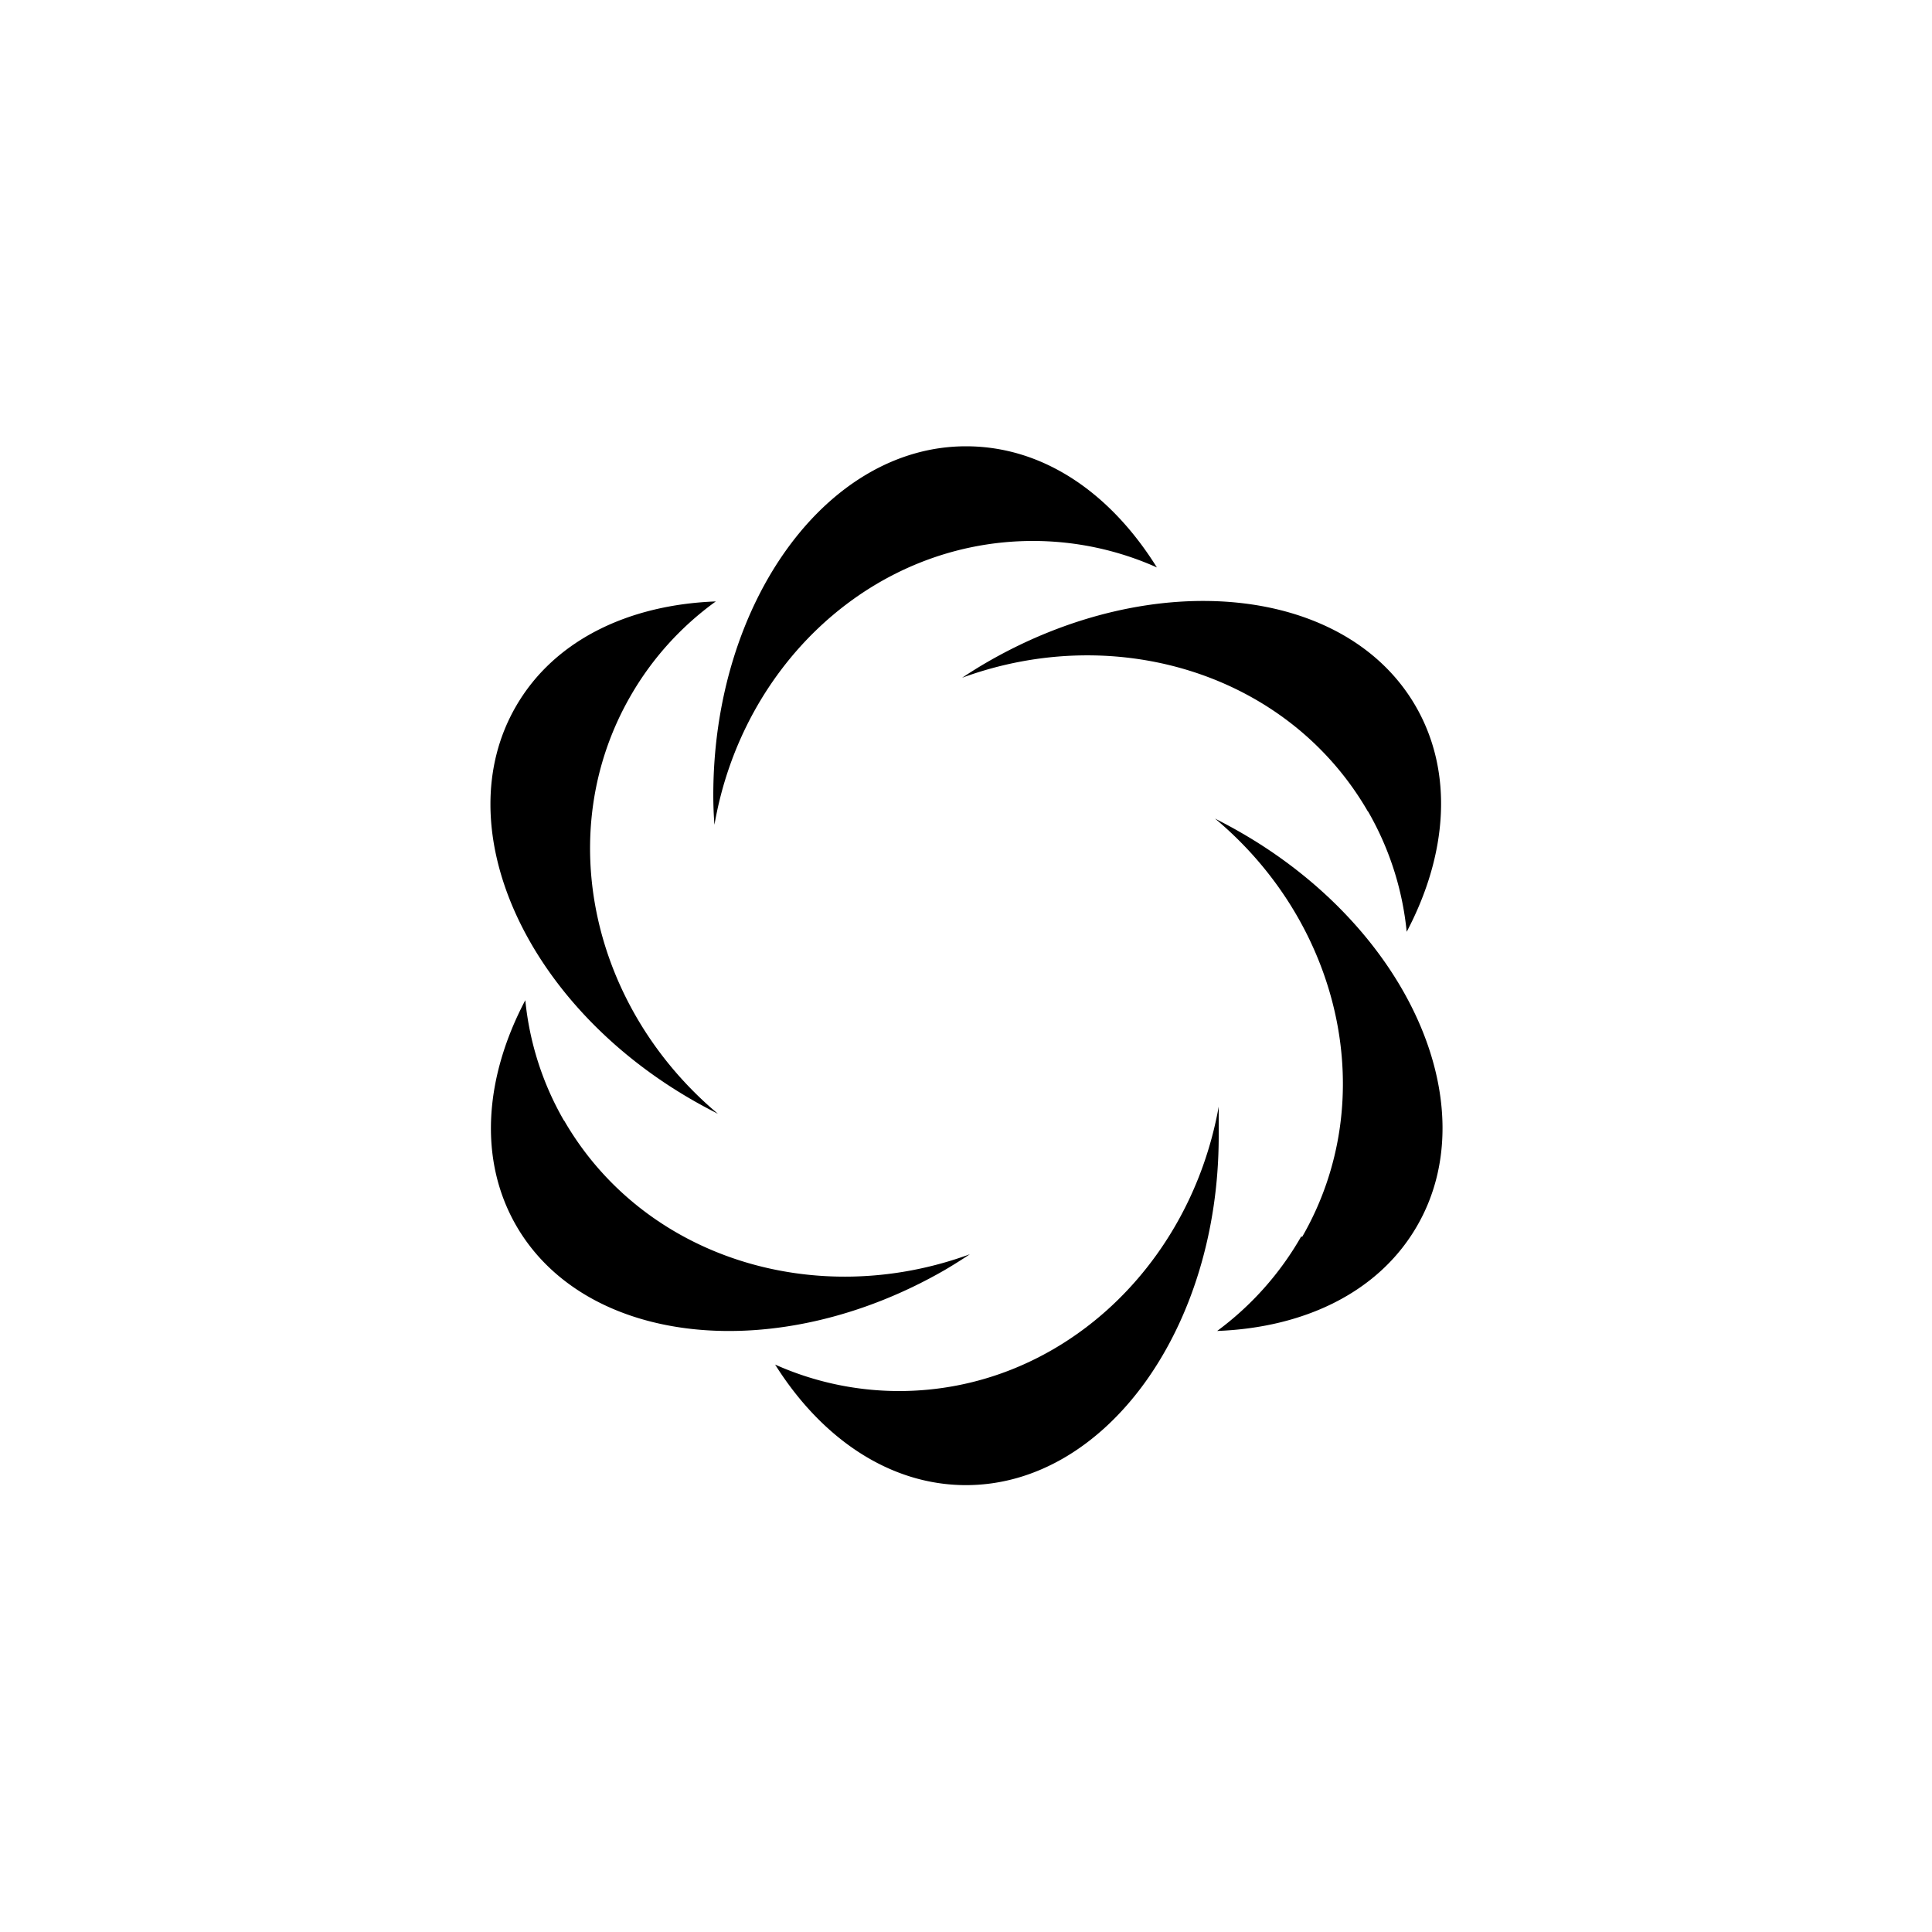 <svg id="图层_1" data-name="图层 1" xmlns="http://www.w3.org/2000/svg" viewBox="0 0 100 100"><title>logohunt03</title><path d="M53.47,28a15.72,15.72,0,0,1,6.41,1.37C57.48,25.52,54,23.1,50,23.1c-7.22,0-13.08,8.09-13.08,18.06q0,.78.06,1.53C38.43,34.31,45.26,28,53.47,28"/><path d="M32.65,36a15.62,15.62,0,0,1,4.4-4.87c-4.51.17-8.37,2-10.35,5.44-3.61,6.25.47,15.37,9.11,20.35.45.26.9.5,1.35.73C30.63,52.17,28.55,43.09,32.65,36"/><path d="M29.19,58a15.49,15.49,0,0,1-2-6.23c-2.11,4-2.44,8.25-.47,11.67,3.61,6.25,13.54,7.28,22.19,2.29q.66-.39,1.29-.81c-8,2.93-16.89.19-21-6.92"/><path d="M46.53,72a15.72,15.72,0,0,1-6.41-1.37c2.4,3.82,5.93,6.24,9.88,6.24,7.22,0,13.08-8.09,13.08-18.06,0-.52,0-1,0-1.53C61.57,65.69,54.74,72,46.53,72"/><path d="M67.35,64A15.86,15.86,0,0,1,63,68.89c4.51-.17,8.37-2,10.35-5.44,3.61-6.25-.47-15.37-9.11-20.35-.45-.26-.9-.5-1.35-.73,6.53,5.46,8.61,14.54,4.51,21.65"/><path d="M70.81,42a15.49,15.49,0,0,1,2,6.23c2.11-4,2.44-8.25.47-11.67-3.61-6.26-13.54-7.28-22.18-2.29-.45.26-.88.53-1.3.81,8-2.93,16.89-.19,21,6.92"/></svg>